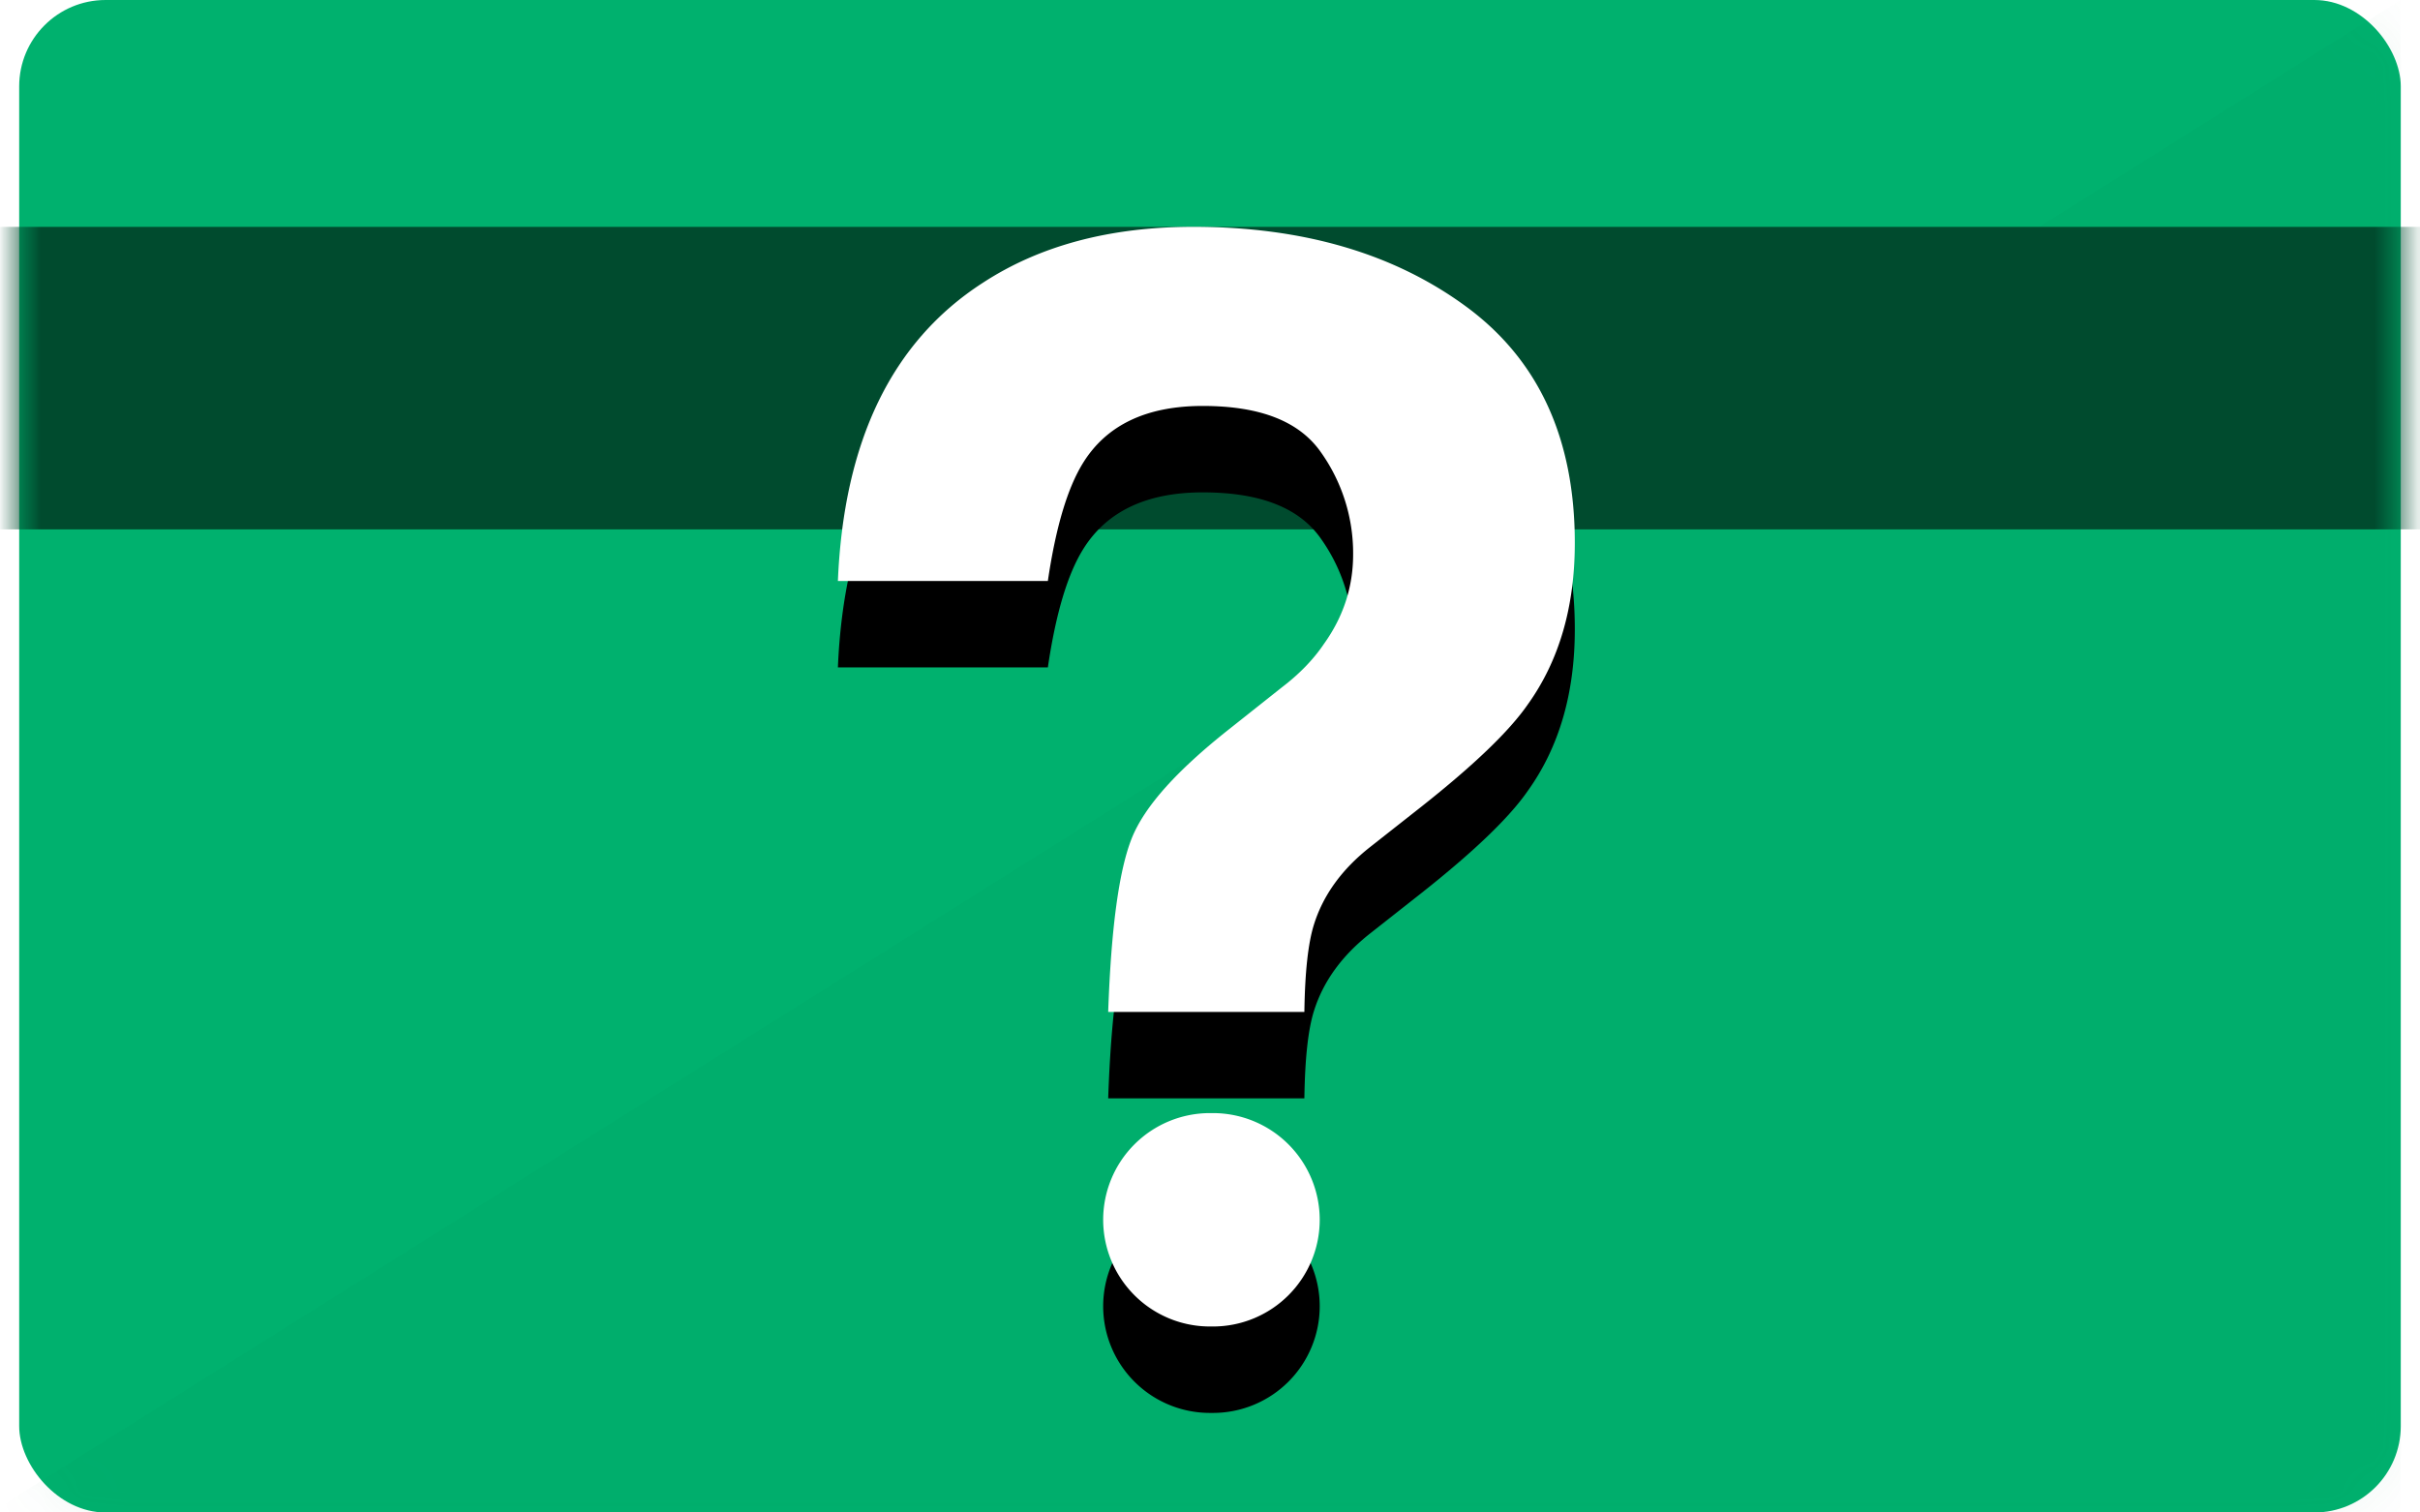 <svg xmlns="http://www.w3.org/2000/svg" xmlns:xlink="http://www.w3.org/1999/xlink" width="56" height="35"
     xmlns:v="https://vecta.io/nano">
    <defs>
        <rect id="A" width="55.111" height="35" rx="2"/>
        <path d="M27.553 25.758h.073a2.47 2.47 0 0 1 2.469 2.469 2.47 2.47 0 0 1-2.469 2.469h-.073a2.47 2.47 0 0 1-2.469-2.469 2.47 2.47 0 0 1 2.469-2.469zm-8.608-12.305c.135-3.247 1.25-5.548 3.347-6.904 1.323-.866 2.95-1.3 4.877-1.3 2.534 0 4.64.615 6.315 1.846s2.514 3.053 2.514 5.47c0 1.48-.364 2.73-1.093 3.743-.426.615-1.245 1.4-2.456 2.358l-1.194.94c-.65.513-1.082 1.11-1.295 1.794-.135.433-.207 1.105-.22 2.017H25.2c.067-1.925.247-3.256.538-4s1.043-1.58 2.254-2.538l1.228-.974c.404-.308.73-.644.975-1.008.448-.627.673-1.316.673-2.068a4.03 4.03 0 0 0-.748-2.367c-.5-.712-1.4-1.068-2.733-1.068-1.3 0-2.223.44-2.767 1.316-.363.585-.634 1.496-.816 2.734h-4.86z"
              id="B"/>
        <filter x="-5.9%" y="-3.9%" width="111.7%" height="115.7%" id="C">
            <feOffset dy="2" in="SourceAlpha"/>
            <feColorMatrix values="0 0 0 0 0 0 0 0 0 0 0 0 0 0 0 0 0 0 0.1 0"/>
        </filter>
    </defs>
    <g transform="translate(.444)" fill="none" fill-rule="evenodd">
        <mask id="D" fill="#fff">
            <use xlink:href="#A"/>
        </mask>
        <use fill="#00b16e" xlink:href="#A"/>
        <path fill="#007e4e" opacity=".25" mask="url(#D)" d="M55.11 0v36.75H-3.444z"/>
        <path fill="#004b2e" mask="url(#D)" d="M-1.722 5.25h58.556v7H-1.722z"/>
        <g fill-rule="nonzero" mask="url(#D)">
            <use fill="#000" filter="url(#C)" xlink:href="#B"/>
            <use fill="#fff" xlink:href="#B"/>
        </g>
    </g>
</svg>